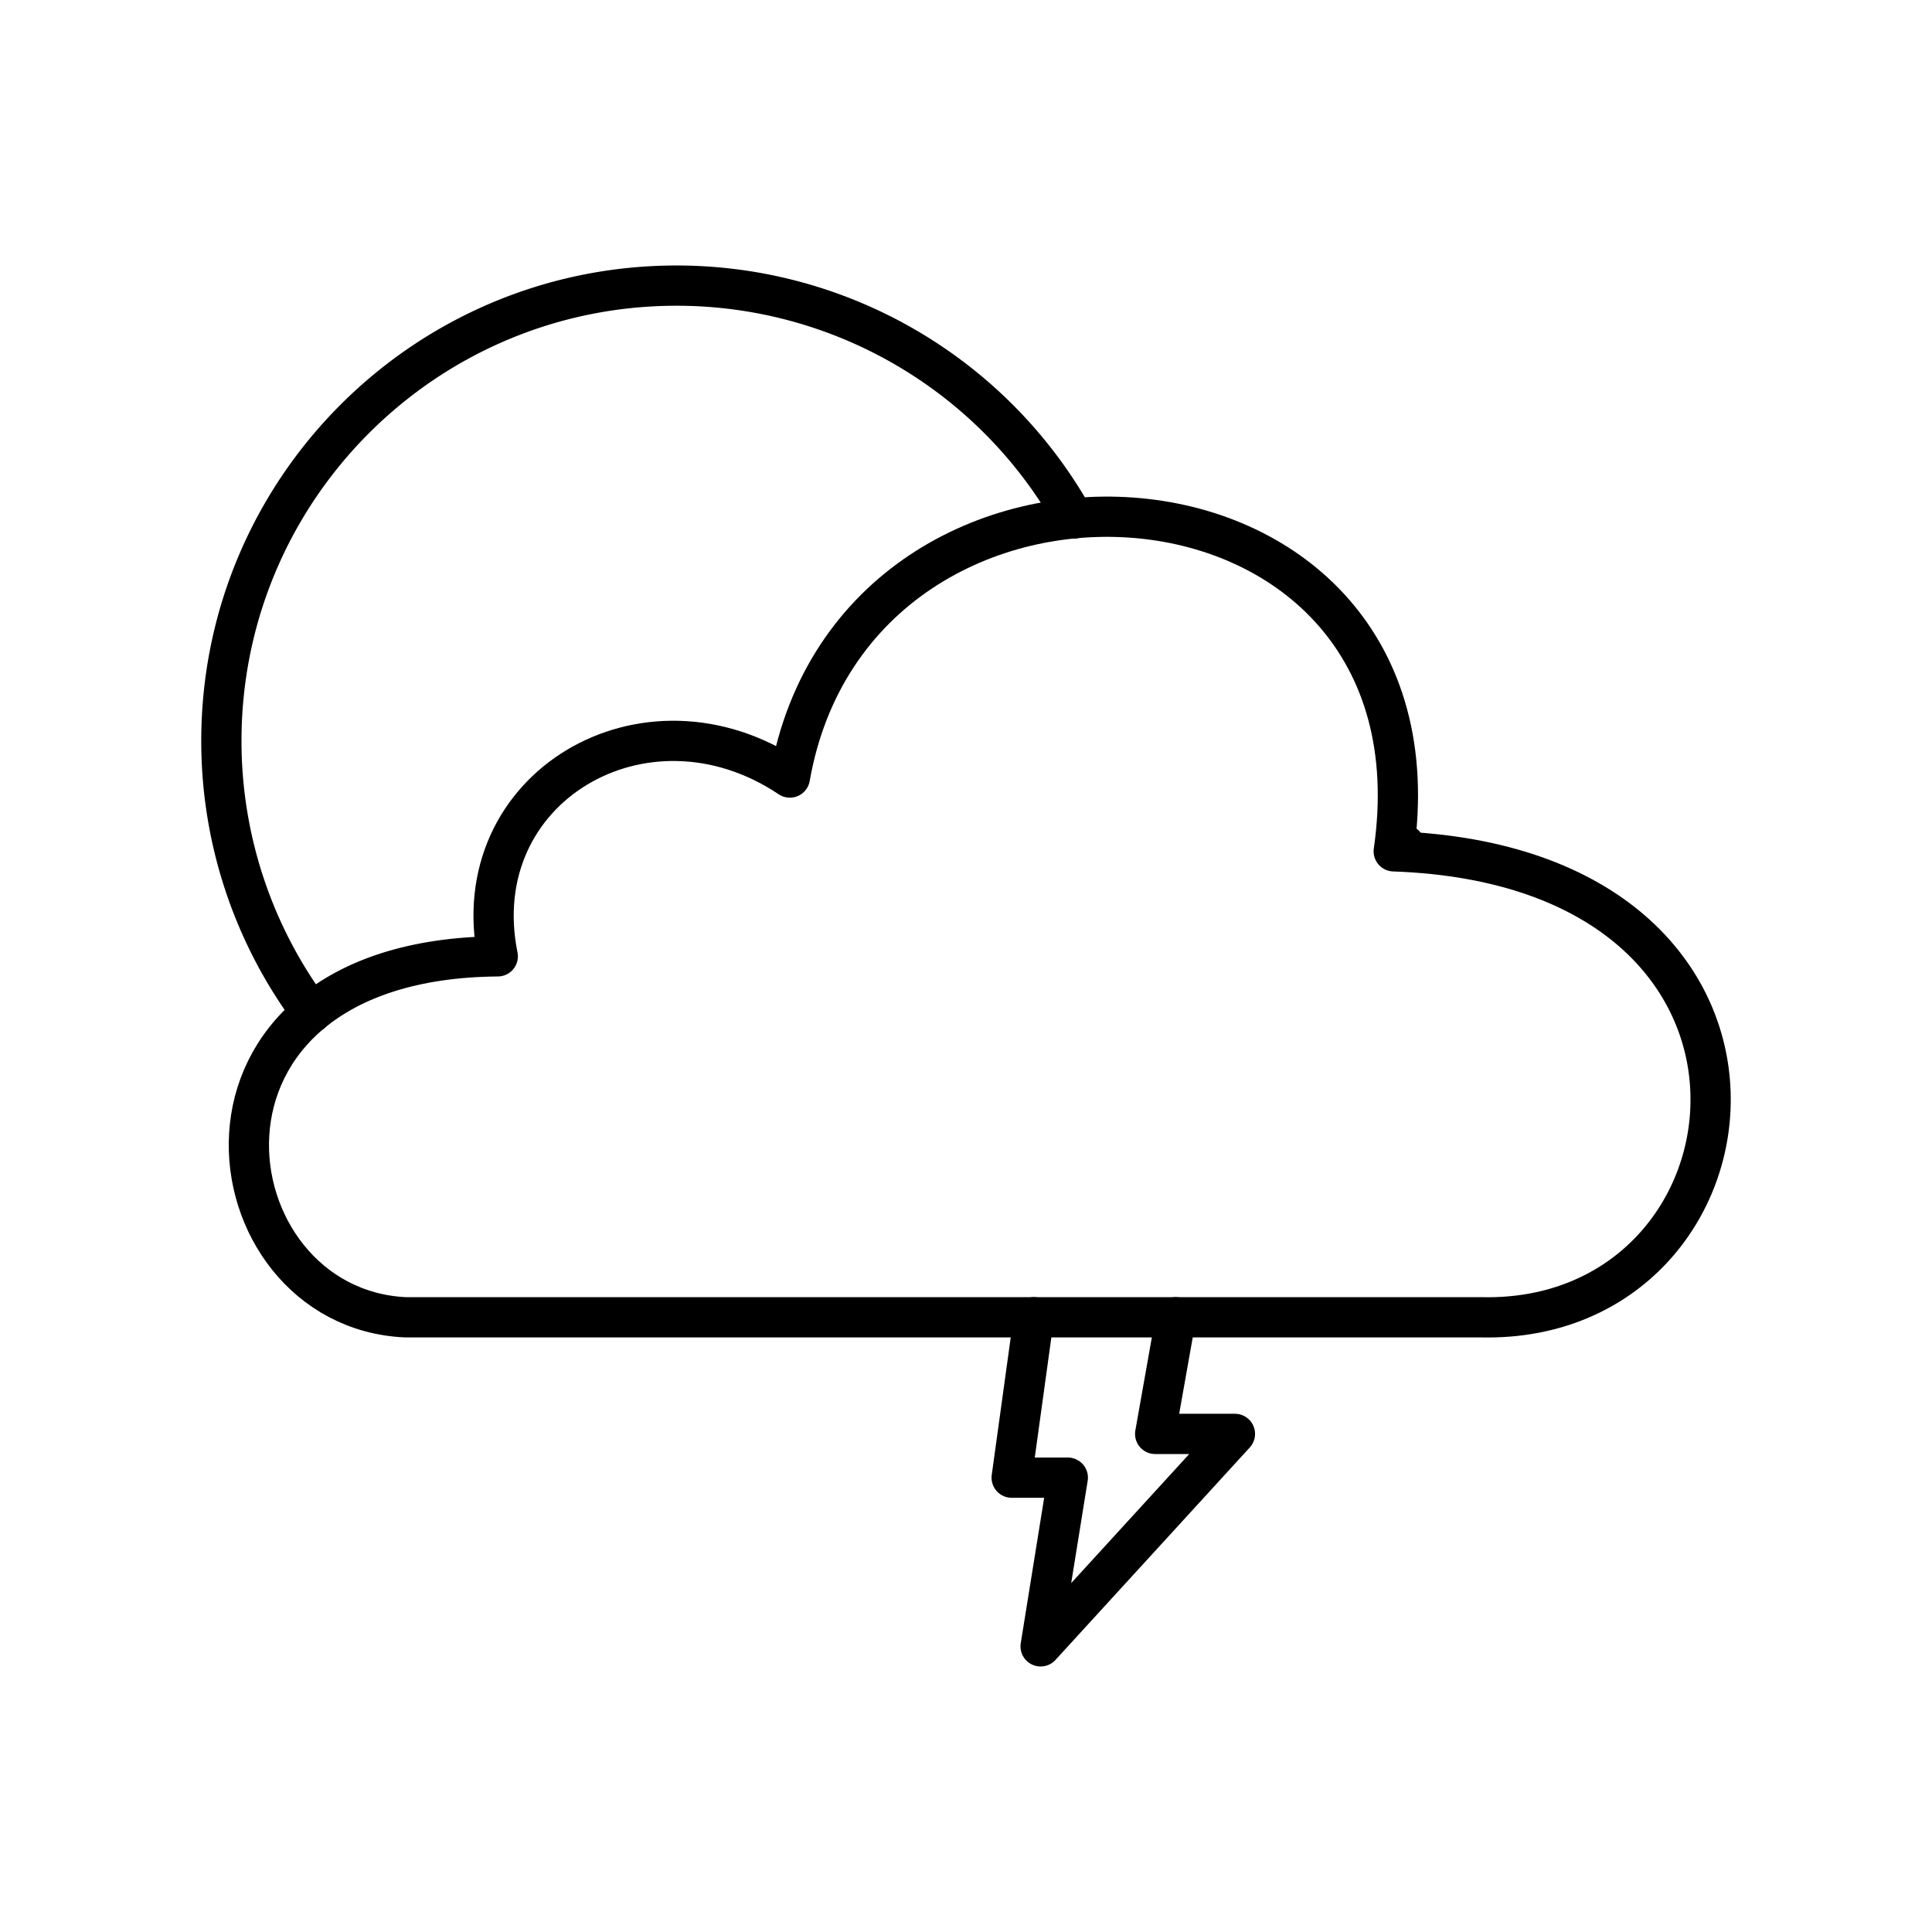 <svg xmlns="http://www.w3.org/2000/svg" width="1em" height="1em" viewBox="0 0 48 48"><path fill="none" stroke="currentColor" stroke-linecap="round" stroke-linejoin="round" d="M34.627 21.15c1.479-10.25-13.353-11.206-15.003-1.832c-3.592-2.405-8.105.252-7.257 4.442c-8.47.068-7.236 8.744-2.291 8.968h26.736c7.224.157 8.665-11.198-2.185-11.577l.275-.156"/><path fill="none" stroke="currentColor" stroke-linecap="round" stroke-linejoin="round" d="m25.685 32.727l-.55 3.985h1.394l-.675 4.191l4.827-5.278H28.7l.514-2.898M7.738 25.162A11.3 11.3 0 0 1 5.5 18.408c0-6.247 5.064-11.312 11.31-11.312h0c4.095 0 7.87 2.213 9.87 5.785"/></svg>